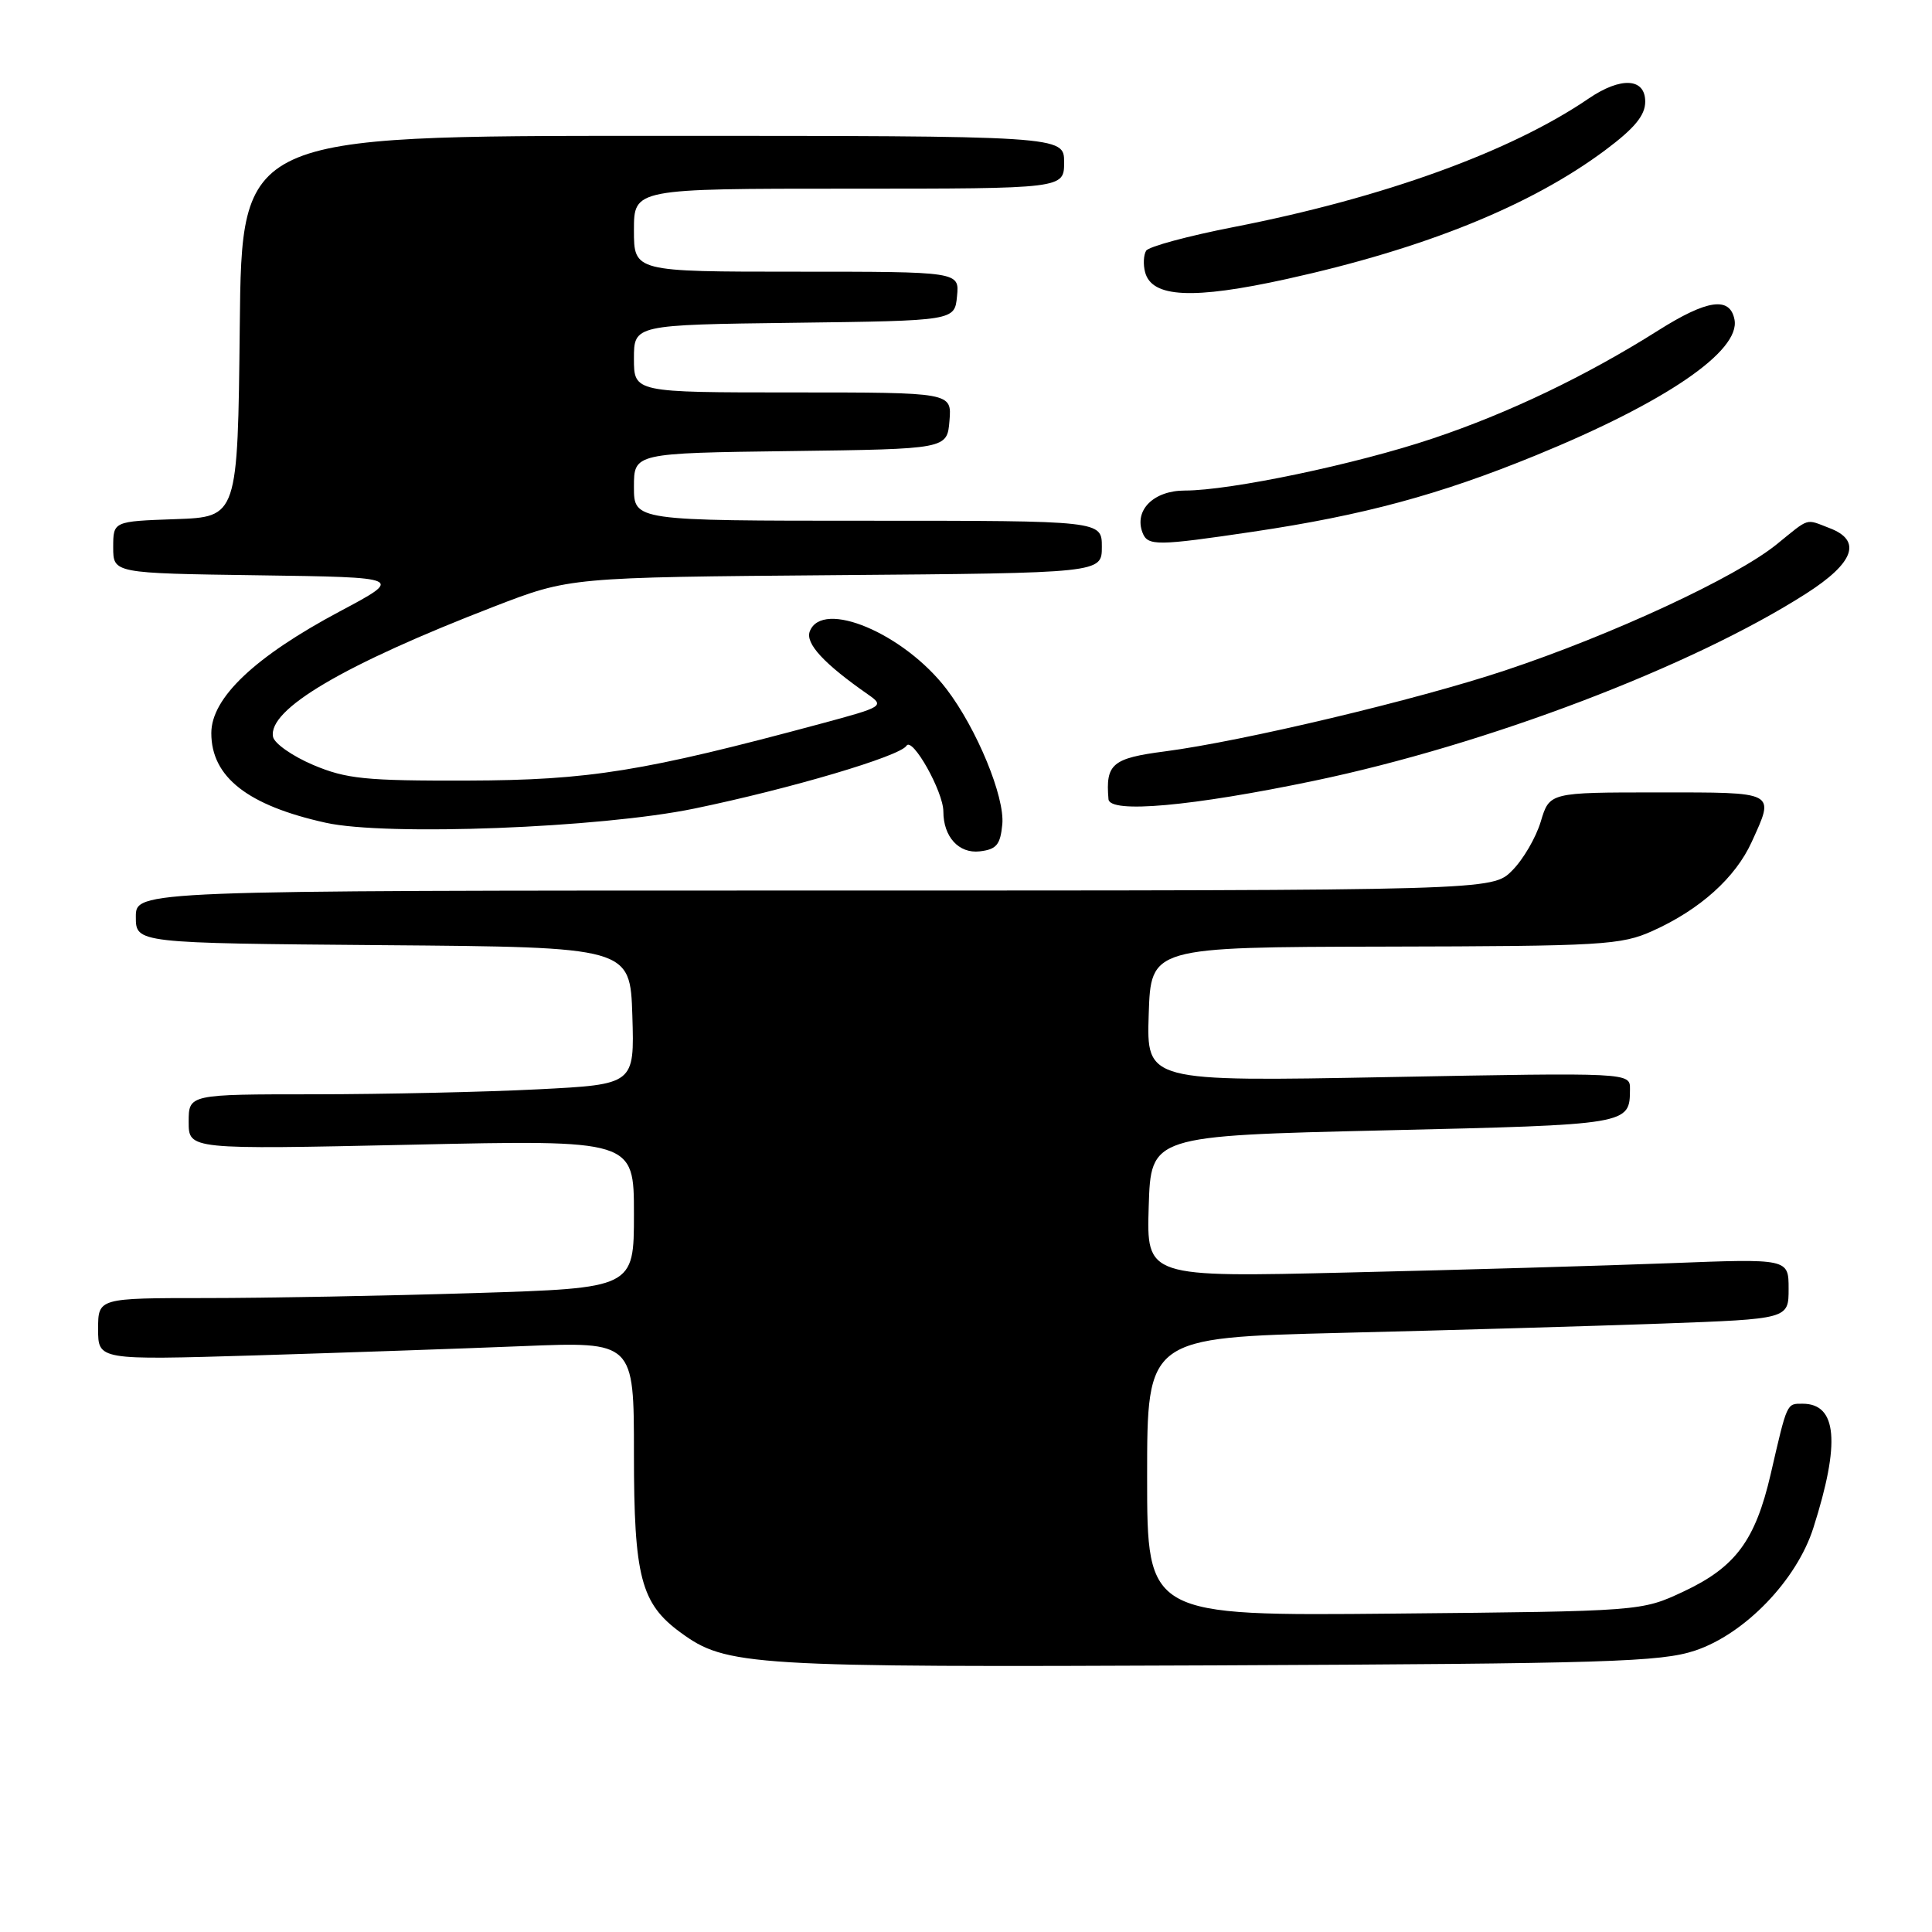 <?xml version="1.0" encoding="UTF-8" standalone="no"?>
<!DOCTYPE svg PUBLIC "-//W3C//DTD SVG 1.1//EN" "http://www.w3.org/Graphics/SVG/1.1/DTD/svg11.dtd" >
<svg xmlns="http://www.w3.org/2000/svg" xmlns:xlink="http://www.w3.org/1999/xlink" version="1.1" viewBox="0 0 256 256">
 <g >
 <path fill="currentColor"
d=" M 224.61 218.71 C 231.20 216.51 238.08 209.38 240.28 202.45 C 243.88 191.17 243.43 186.00 238.85 186.00 C 236.73 186.00 236.83 185.77 234.63 195.31 C 232.59 204.12 229.97 207.65 223.09 210.88 C 217.50 213.50 217.50 213.50 184.75 213.81 C 152.00 214.12 152.00 214.12 152.00 195.68 C 152.00 177.25 152.00 177.25 177.75 176.61 C 191.91 176.27 211.04 175.71 220.25 175.38 C 237.00 174.77 237.00 174.77 237.00 170.77 C 237.00 166.77 237.00 166.77 221.25 167.38 C 212.59 167.71 193.44 168.27 178.71 168.61 C 151.92 169.25 151.92 169.25 152.21 159.87 C 152.50 150.50 152.50 150.50 183.42 149.78 C 216.03 149.02 215.95 149.03 215.98 144.31 C 216.00 142.12 216.00 142.12 183.96 142.72 C 151.92 143.32 151.92 143.32 152.21 134.41 C 152.50 125.50 152.50 125.50 183.50 125.43 C 212.40 125.37 214.81 125.23 219.00 123.34 C 225.26 120.52 229.96 116.30 232.12 111.54 C 235.17 104.82 235.52 105.00 219.66 105.00 C 205.32 105.00 205.32 105.00 204.16 108.86 C 203.52 110.99 201.82 113.91 200.36 115.36 C 197.73 118.00 197.73 118.00 107.86 118.00 C 18.00 118.00 18.00 118.00 18.00 121.49 C 18.00 124.97 18.00 124.97 50.75 125.24 C 83.50 125.50 83.50 125.50 83.79 134.59 C 84.07 143.69 84.07 143.69 71.29 144.34 C 64.25 144.70 50.96 144.99 41.75 145.00 C 25.00 145.00 25.00 145.00 25.00 148.66 C 25.00 152.32 25.00 152.32 54.50 151.68 C 84.00 151.03 84.00 151.03 84.00 160.86 C 84.00 170.68 84.00 170.68 62.84 171.34 C 51.20 171.70 35.23 172.00 27.34 172.00 C 13.00 172.00 13.00 172.00 13.00 176.11 C 13.00 180.22 13.00 180.22 33.75 179.60 C 45.16 179.25 61.14 178.70 69.25 178.37 C 84.00 177.77 84.00 177.77 84.00 192.64 C 84.00 208.94 84.92 212.47 90.17 216.31 C 96.24 220.76 99.15 220.94 161.00 220.67 C 213.00 220.44 220.07 220.22 224.61 218.71 Z  M 132.81 109.23 C 133.16 105.61 129.44 96.58 125.43 91.32 C 119.80 83.94 108.95 79.36 107.30 83.66 C 106.69 85.26 109.16 87.94 115.06 92.05 C 117.21 93.55 116.99 93.68 108.89 95.86 C 85.23 102.23 78.10 103.38 62.00 103.43 C 48.39 103.47 45.89 103.21 41.50 101.36 C 38.75 100.19 36.36 98.52 36.18 97.64 C 35.46 94.01 45.52 88.08 65.50 80.36 C 75.50 76.50 75.50 76.50 110.75 76.21 C 146.00 75.93 146.00 75.93 146.00 72.46 C 146.00 69.00 146.00 69.00 115.00 69.00 C 84.00 69.00 84.00 69.00 84.00 64.52 C 84.00 60.04 84.00 60.04 104.75 59.77 C 125.50 59.50 125.50 59.50 125.81 55.75 C 126.12 52.00 126.12 52.00 105.06 52.00 C 84.00 52.00 84.00 52.00 84.00 47.52 C 84.00 43.04 84.00 43.04 105.25 42.77 C 126.50 42.50 126.50 42.50 126.81 39.25 C 127.13 36.00 127.13 36.00 105.56 36.00 C 84.00 36.00 84.00 36.00 84.00 30.50 C 84.00 25.00 84.00 25.00 112.50 25.00 C 141.00 25.00 141.00 25.00 141.00 21.50 C 141.00 18.00 141.00 18.00 86.52 18.00 C 32.03 18.00 32.03 18.00 31.77 43.25 C 31.50 68.50 31.50 68.50 23.25 68.79 C 15.00 69.08 15.00 69.08 15.00 72.52 C 15.00 75.96 15.00 75.96 34.25 76.23 C 53.50 76.50 53.50 76.50 45.05 81.00 C 33.78 87.00 28.00 92.47 28.00 97.14 C 28.00 102.96 32.81 106.73 43.17 109.02 C 51.19 110.80 79.57 109.71 92.00 107.14 C 104.73 104.51 119.25 100.21 120.11 98.82 C 120.88 97.57 125.00 104.90 125.00 107.53 C 125.00 110.88 127.05 113.13 129.82 112.81 C 132.04 112.55 132.55 111.94 132.81 109.23 Z  M 174.12 103.46 C 196.98 98.69 224.19 88.33 239.31 78.66 C 245.70 74.58 246.76 71.62 242.43 69.98 C 239.17 68.73 239.87 68.52 235.39 72.15 C 229.98 76.52 213.66 84.10 199.45 88.83 C 187.79 92.72 164.65 98.22 154.38 99.56 C 147.37 100.47 146.48 101.22 146.88 105.90 C 147.04 107.82 157.93 106.84 174.12 103.46 Z  M 166.07 70.45 C 180.67 68.28 190.74 65.56 203.50 60.34 C 220.70 53.30 230.63 46.52 229.83 42.35 C 229.23 39.25 226.22 39.68 219.70 43.80 C 210.18 49.81 199.90 54.74 189.82 58.11 C 179.70 61.51 163.04 65.00 157.00 65.00 C 152.86 65.00 150.25 67.60 151.39 70.58 C 152.08 72.36 153.27 72.35 166.07 70.45 Z  M 170.50 36.97 C 188.81 32.93 202.88 27.24 212.75 19.86 C 216.60 16.98 218.00 15.28 218.00 13.47 C 218.00 10.32 214.77 10.15 210.50 13.06 C 200.18 20.10 183.30 26.21 163.50 30.08 C 157.45 31.26 152.22 32.67 151.87 33.22 C 151.53 33.77 151.46 35.05 151.73 36.06 C 152.61 39.45 158.07 39.71 170.50 36.97 Z "/>
</g>
</svg>